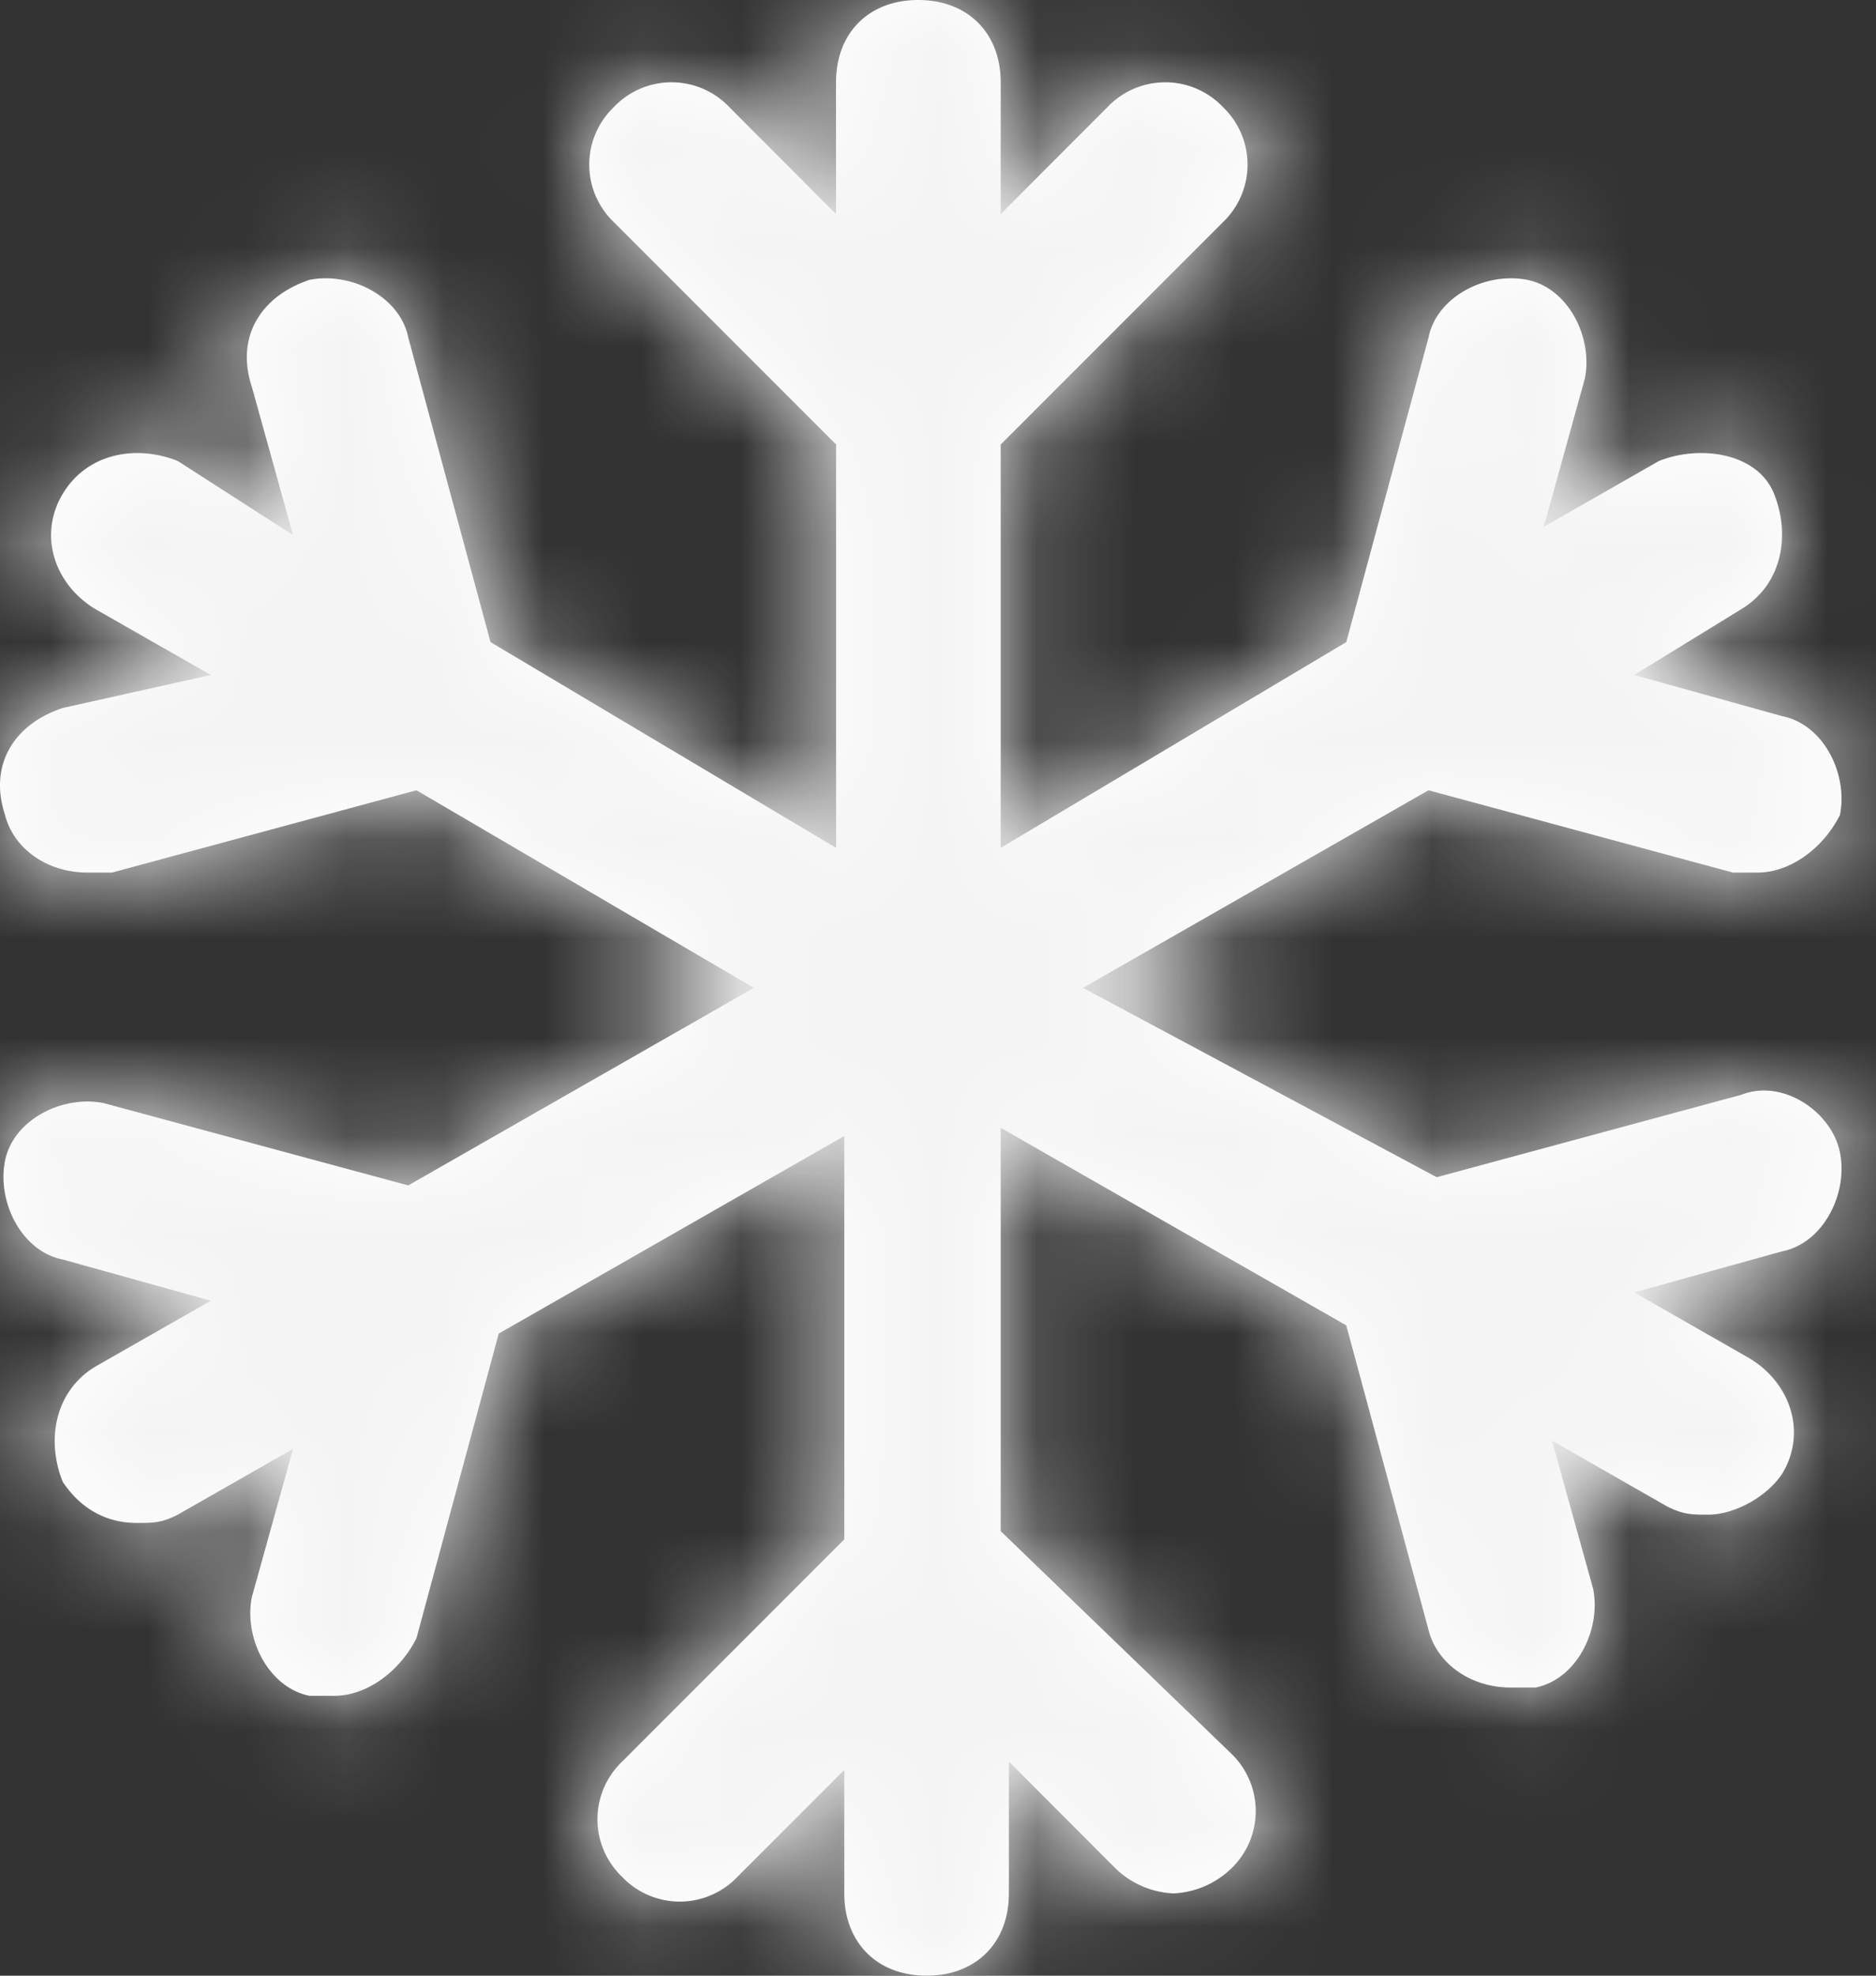 <svg xmlns="http://www.w3.org/2000/svg" xmlns:xlink="http://www.w3.org/1999/xlink" width="19" height="20" viewBox="0 0 19 20"><rect x="0" y="0" width="19" height="20" fill="#333333" stroke="none"/><defs><path id="a" d="M14.468 8l3.083.833h.25c.334 0 .667-.25.834-.583.083-.417-.167-.917-.584-1l-1.5-.417 1.084-.666c.416-.25.5-.75.333-1.167-.167-.417-.75-.5-1.167-.333l-1.166.666.416-1.5c.084-.416-.166-.916-.583-1-.417-.083-.917.167-1 .584L13.635 6.5l-3.5 2.083V4.5l2.25-2.25a.806.806 0 0 0 0-1.167.806.806 0 0 0-1.167 0l-1.083 1.084V.833C10.135.333 9.8 0 9.3 0c-.5 0-.833.333-.833.833v1.334L7.385 1.083a.806.806 0 0 0-1.167 0 .806.806 0 0 0 0 1.167l2.25 2.25v4.083L4.968 6.5l-.833-3.083c-.084-.417-.584-.667-1-.584-.5.167-.75.584-.584 1.084l.417 1.5-1.167-.75C1.385 4.5.885 4.583.635 5c-.25.417-.084.917.333 1.167l1.167.666-1.5.334c-.5.166-.75.583-.584 1.083.084.333.417.583.834.583h.25L4.218 8l3.417 2-3.5 2-3.084-.833c-.416-.084-.916.166-1 .583-.083.417.167.917.584 1l1.5.417-1.167.666c-.417.25-.5.75-.333 1.167.166.25.416.417.75.417.166 0 .25 0 .416-.084l1.167-.666-.417 1.5c-.083.416.167.916.584 1h.25c.333 0 .666-.25.833-.584l.833-3.083 3.5-2v4.083l-2.25 2.25a.806.806 0 0 0 0 1.167.806.806 0 0 0 1.167 0l1.083-1.083v1.25c0 .5.334.833.834.833.5 0 .833-.333.833-.833v-1.334l1.083 1.084a.9.9 0 0 0 .584.25.9.9 0 0 0 .583-.25.806.806 0 0 0 0-1.167l-2.333-2.25v-4.083l3.5 2 .833 3.083c.083.333.417.583.833.583h.25c.417-.083.667-.583.584-1l-.417-1.5 1.167.667c.166.083.25.083.416.083.25 0 .584-.166.75-.416.25-.417.084-.917-.333-1.167l-1.167-.667 1.5-.416c.417-.084.667-.584.584-1-.084-.417-.584-.75-1-.584l-3.084.834L10.968 10l3.5-2z"/></defs><g fill="none" fill-rule="evenodd"><mask id="b" fill="#fff"><use xlink:href="#a"/></mask><use fill="#FFF" fill-rule="nonzero" xlink:href="#a"/><g fill="#F4F4F4" mask="url(#b)"><path d="M-1 0h20v20H-1z"/></g></g></svg>